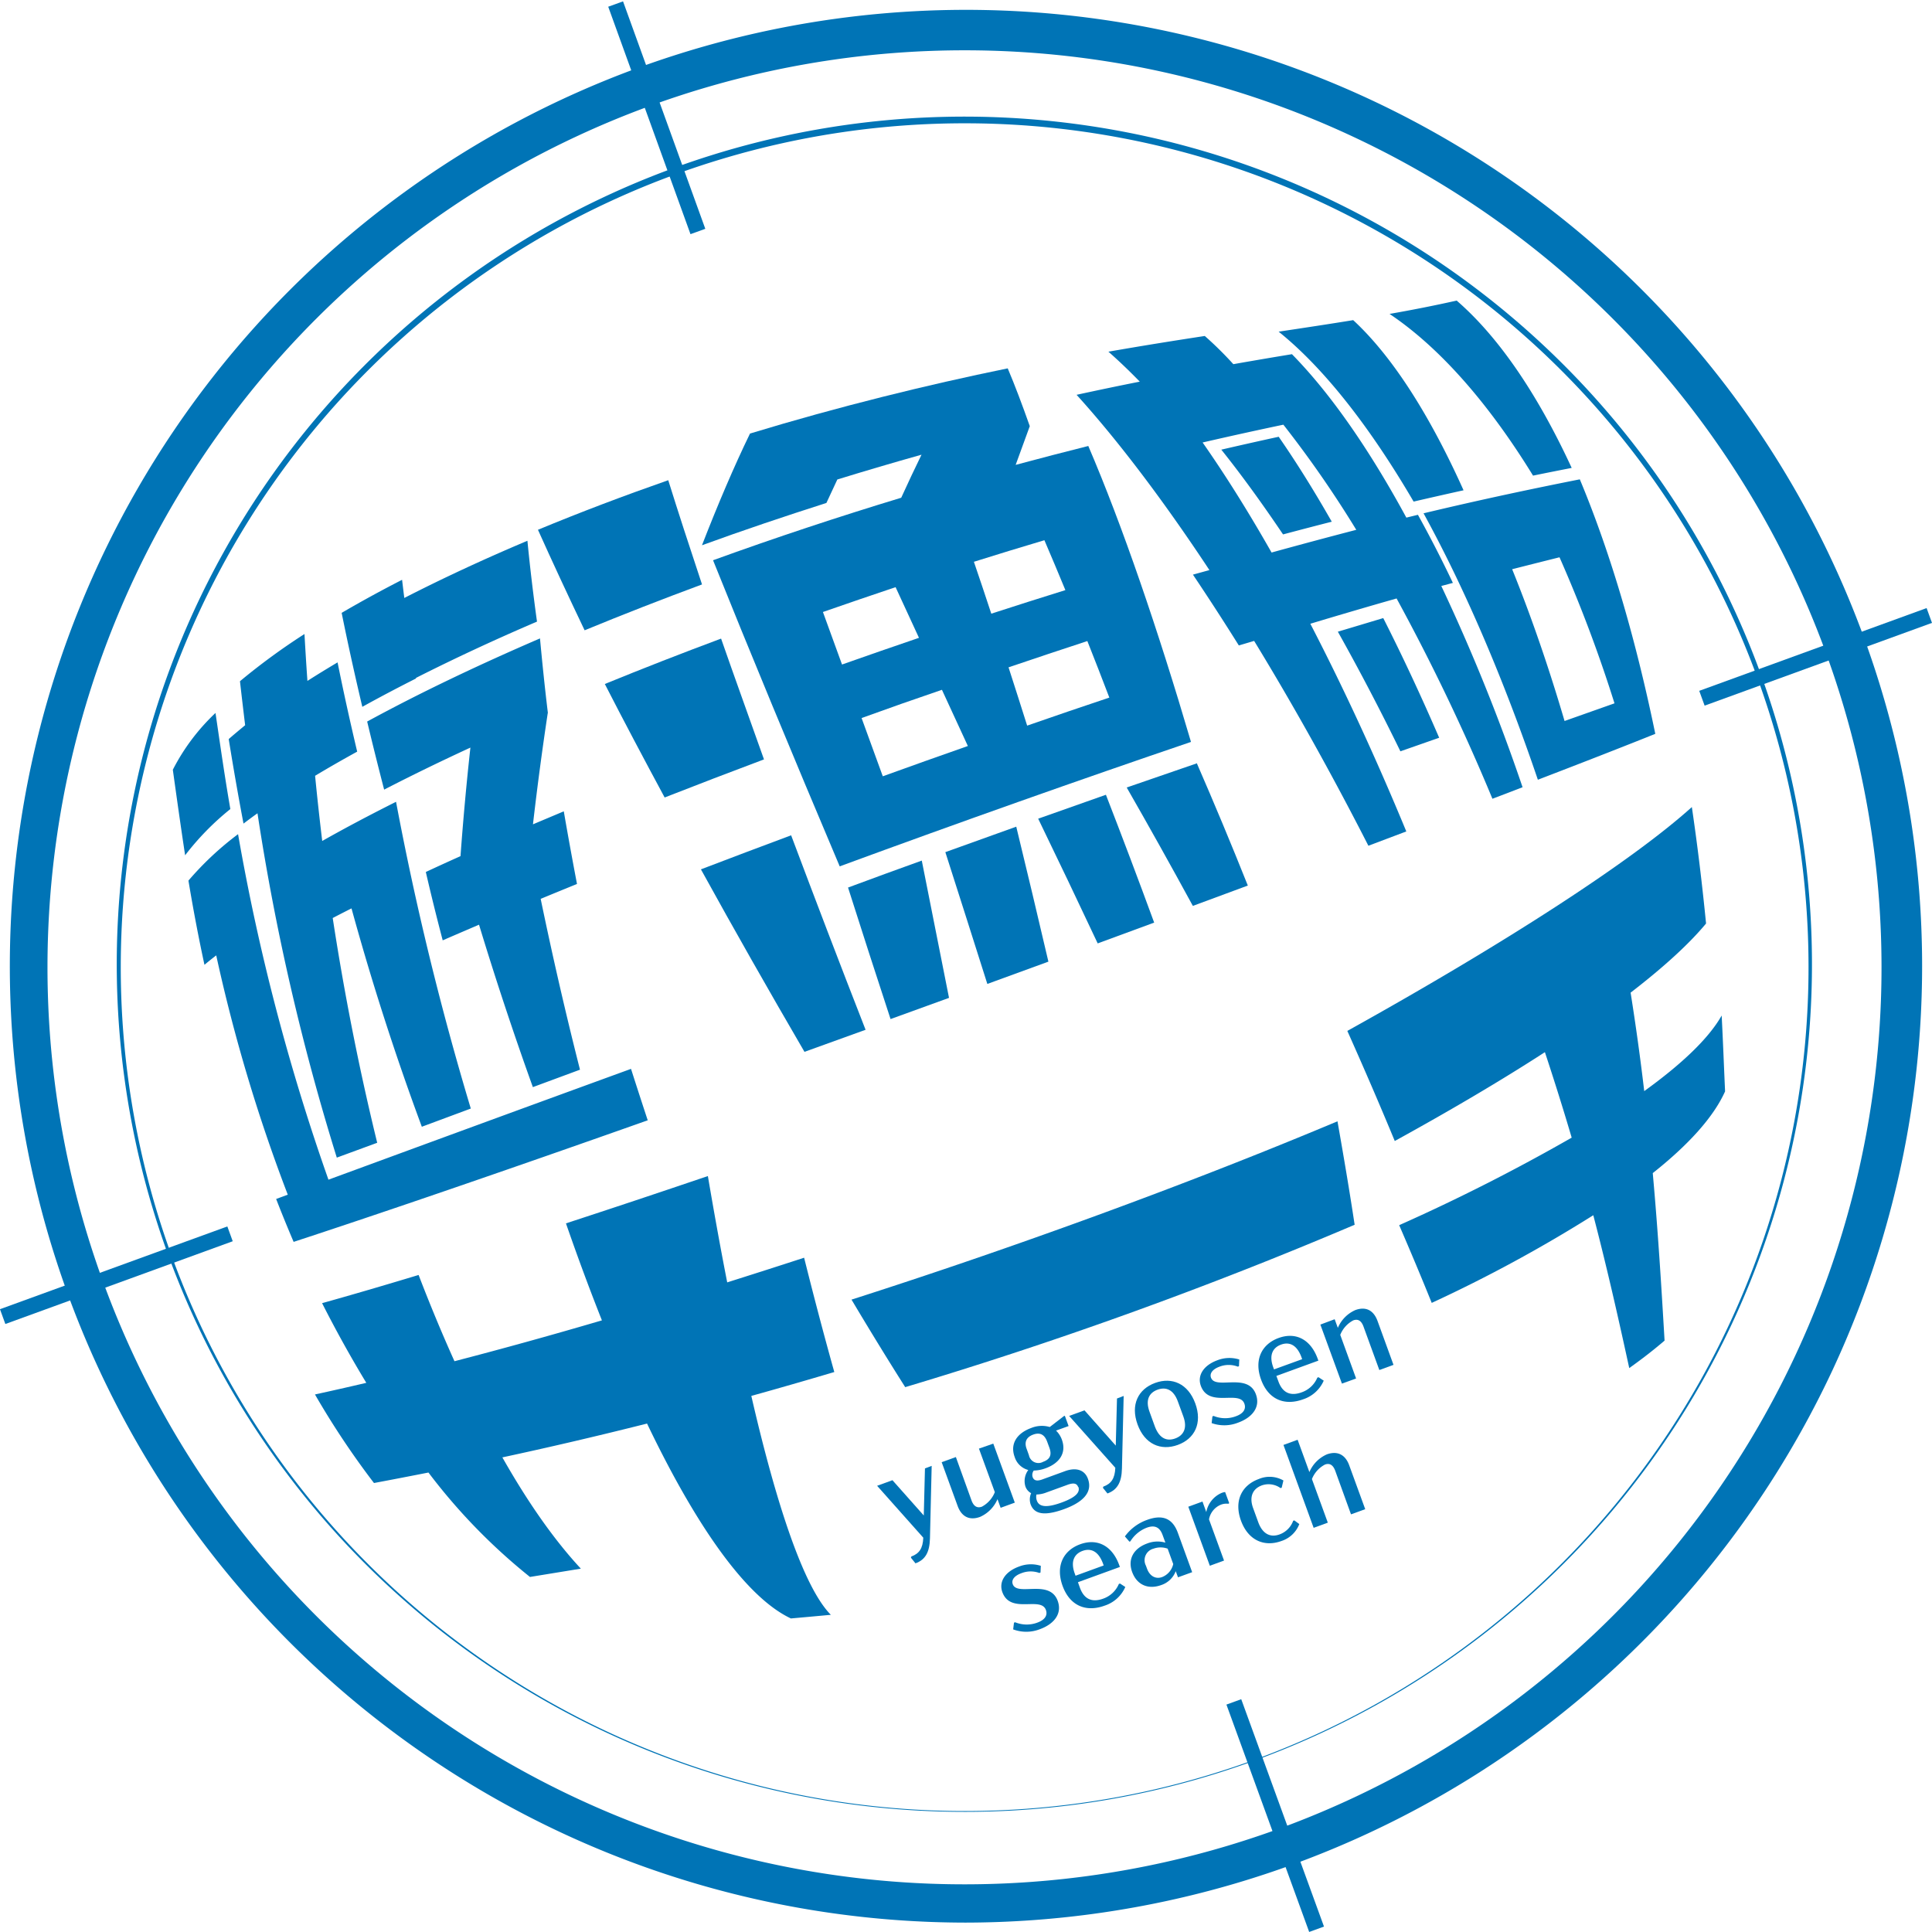 <svg xmlns="http://www.w3.org/2000/svg" width="425.58" height="425.57" viewBox="0 0 425.58 425.57"><defs><style>.cls-1{fill:#0074b6;}</style></defs><g id="レイヤー_2" data-name="レイヤー 2"><g id="レイヤー_1-2" data-name="レイヤー 1"><path class="cls-1" d="M40.78,188.4c-1-6.57-1.87-12.83-2.71-18.84a45.82,45.82,0,0,1,9.4-12.51c1,6.79,2,13.84,3.27,21.17A59.12,59.12,0,0,0,40.78,188.4Zm101.9,58.38c-32,11.32-59.21,20.63-78,26.78-1.34-3.14-2.63-6.3-3.85-9.45l2.56-.95a364.87,364.87,0,0,1-15.76-52.71c-.92.71-1.79,1.4-2.59,2.08-1.39-6.41-2.54-12.6-3.53-18.55a67.75,67.75,0,0,1,10.93-10.23,472.43,472.43,0,0,0,19.91,76.11C89.74,253.47,112.78,245,139,235.45Q140.82,241.14,142.68,246.78Zm-39-2.58-10.76,4c-6-16.17-11.21-32.5-15.49-48.1q-2.11,1.06-4.14,2.12c2.49,16.26,5.76,33,9.8,49.51L74.19,255a517.41,517.41,0,0,1-17.47-75.85c-1.07.76-2.09,1.52-3.08,2.27-1.22-6.41-2.29-12.62-3.26-18.62,1.15-1,2.35-2,3.62-3.05q-.6-4.93-1.14-9.69a142.82,142.82,0,0,1,14.21-10.4c.19,3.37.4,6.82.65,10.33,2.13-1.36,4.35-2.72,6.64-4.08q1.9,9.44,4.32,19.66-4.86,2.67-9.27,5.32.69,7.06,1.57,14.36c5-2.83,10.44-5.71,16.26-8.63A655.18,655.18,0,0,0,103.71,244.2Zm14.58-107.26c-9.35,4-18.31,8.18-26.63,12.39l0,.13q-6.15,3.1-11.82,6.24Q77.25,144.86,75.26,135c4.21-2.46,8.66-4.9,13.31-7.28.16,1.32.32,2.67.49,4,8.48-4.35,17.6-8.58,27.12-12.6Q117,127.58,118.29,136.94Zm2.4,20.13c-1.21,8-2.3,16.2-3.26,24.51l6.79-2.86c.91,5.26,1.88,10.6,2.91,16q-4.06,1.65-8,3.28c2.57,12.42,5.47,25.09,8.66,37.63l-10.38,3.84c-4.3-11.95-8.28-24-11.86-35.78-2.72,1.17-5.39,2.31-8,3.45q-2-7.6-3.72-15.06,3.73-1.74,7.64-3.49c.59-8.09,1.32-16.09,2.18-23.91-6.69,3.09-13.07,6.19-19,9.26q-2-7.71-3.74-15c11.32-6.17,24.26-12.36,38.07-18.31C119.44,145.89,120,151.41,120.69,157.07Z"/><path class="cls-1" d="M154.64,128.74c-8.77,3.25-17.44,6.63-25.86,10.1-3.78-7.91-7.21-15.31-10.28-22.14,9.31-3.86,18.95-7.51,28.7-10.92C149.38,112.76,151.88,120.45,154.64,128.74Zm13.65,38.54c-7.39,2.77-14.71,5.58-21.88,8.39-4.66-8.65-9.08-17-13.18-25,8.34-3.41,16.92-6.76,25.61-10C161.78,149.12,165,158,168.29,167.28Zm30.23-57.64q2.28-5,4.47-9.48c-6.11,1.72-12.31,3.54-18.54,5.46-.8,1.68-1.6,3.41-2.41,5.17-9.13,2.92-18.31,6-27.41,9.32,3.5-9,7.05-17.34,10.58-24.61,19.55-5.94,38.86-10.69,56.77-14.36,1.57,3.7,3.19,8,4.86,12.73-1,2.69-2,5.54-3.11,8.53q8.15-2.19,16-4.16c7.5,17.48,15.34,40.44,22.62,65.19-24.48,8.32-51.19,17.78-77.38,27.41-10.37-24.49-20.05-47.88-27.9-67.43C170.86,118.41,184.84,113.79,198.52,109.64ZM174.27,184c5.26,14,10.8,28.52,16.4,42.84l-13.46,4.86c-7.83-13.44-15.54-27-22.81-40.2C160.93,189,167.57,186.5,174.27,184Zm7-49.2q2.06,5.64,4.21,11.58,8.49-3,16.95-5.88c-1.75-3.81-3.47-7.54-5.15-11.16C192,131.12,186.62,132.94,181.28,134.81Zm5.53,60.71c5.4-2,10.83-4,16.25-5.94,2,10,4,20.15,6,30.24l-12.88,4.67C193,214.84,189.87,205.12,186.81,195.52ZM194.46,171q9.38-3.39,18.74-6.67c-1.92-4.19-3.83-8.33-5.71-12.38q-8.82,3-17.7,6.22Zm13.78,16.71c5.22-1.88,10.44-3.76,15.62-5.61,2.38,9.8,4.76,19.77,7.08,29.73l-13.45,4.91C214.41,207,211.31,197.3,208.24,187.71ZM230.06,119q-7.67,2.28-15.53,4.75c1.26,3.69,2.54,7.51,3.83,11.43q8.26-2.68,16.32-5.19Q232.36,124.36,230.06,119Zm14.29,34.63q-2.41-6.33-4.83-12.42Q231,144,222.16,147c1.36,4.19,2.72,8.48,4.1,12.84Q235.41,156.65,244.35,153.67Zm-.74,21.44c3.6,9.27,7.17,18.72,10.63,28.16l-12.44,4.58c-4.32-9.19-8.71-18.4-13.11-27.47Zm20-7c3.85,8.85,7.63,17.89,11.26,27l-12.11,4.48c-4.76-8.74-9.64-17.48-14.57-26.08Q256,170.78,263.6,168.16Z"/><path class="cls-1" d="M317.49,129.08a419.35,419.35,0,0,1,17.9,44.33q-3.22,1.25-6.64,2.54a460.35,460.35,0,0,0-21.11-44.12q-9.08,2.58-19,5.57c7.52,14.51,14.68,30.1,21.14,45.75l-8.35,3.15c-7.84-15.36-16.38-30.73-25.17-45.12l-3.37,1c-3.35-5.35-6.73-10.57-10.11-15.6l3.63-1c-9.95-15.07-20-28.4-29.26-38.61q7.11-1.55,13.92-2.9-3.51-3.61-6.91-6.6c7.36-1.29,14.43-2.42,21.23-3.46a79.53,79.53,0,0,1,6.29,6.21q6.63-1.17,12.91-2.2c8.76,8.92,17.32,21.48,25.2,36l2.55-.62q4,7.22,7.7,15ZM282.7,93.55q-8.58,1.8-17.79,3.92c5.07,7.24,10.18,15.42,15.19,24.24q9.7-2.67,18.66-5A241.28,241.28,0,0,0,282.7,93.55Zm-.07,24.17c-4.51-6.68-9.06-13-13.6-18.67q6.48-1.5,12.64-2.84c3.95,5.7,7.87,12,11.69,18.71Q288.11,116.26,282.63,117.72Zm25.85,47.78c-4.39-9-9-17.83-13.78-26.35q5.15-1.54,10-3c4.31,8.5,8.43,17.36,12.32,26.36ZM322.39,108q-5.29,1.17-11,2.49C302.14,94.67,292,81.37,281.66,73.06c5.64-.85,11.09-1.67,16.42-2.54C307,78.76,315.23,92.06,322.39,108Zm42.24,53.65c-6.9,2.77-15.58,6.16-25.87,10.11-7-20.62-15.52-41.08-25.18-58.69,12.91-3.08,24.27-5.47,34.42-7.48C355.13,122.64,360.6,142.08,364.63,161.67Zm-18.41-58.58c-2.76.54-5.59,1.1-8.52,1.7-9.26-15.07-20-27.84-31.61-35.62,5-.88,9.85-1.83,14.78-2.94C330.63,74.65,339.14,87.77,346.22,103.09Zm-13.13,22.3c4.3,10.62,8.16,21.92,11.55,33.45l11-3.89a308.58,308.58,0,0,0-12.11-32.17Q338.55,124,333.09,125.39Z"/><path class="cls-1" d="M183.78,302.23q-9.33,2.77-18.28,5.26c5.58,24.25,11.66,42.34,17.52,48.22q-4.49.42-8.8.8c-10.07-4.72-21.17-20.95-31.69-42.93-11.39,2.87-22,5.33-31.87,7.45,5.48,9.67,11.29,18.06,17.29,24.51l-11.21,1.83a129.26,129.26,0,0,1-22.36-23c-4.13.81-8.1,1.58-12,2.31a182,182,0,0,1-13-19.51c3.59-.78,7.35-1.63,11.31-2.56-3.44-5.67-6.7-11.56-9.74-17.55q9.59-2.68,21.26-6.21c2.5,6.51,5.14,12.87,7.9,19,9.9-2.57,20.78-5.56,32.48-9-2.72-6.86-5.37-14-7.92-21.37,9.86-3.22,20.34-6.71,31.26-10.42,1.36,8,2.78,15.89,4.26,23.42,5.54-1.75,11.2-3.56,16.94-5.43C179.34,285.89,181.57,294.35,183.78,302.23Z"/><path class="cls-1" d="M298.4,269.79a946.34,946.34,0,0,1-99,35.77c-3.85-6.07-7.81-12.53-11.83-19.28C222.81,275,261.31,261,294.62,247,296,254.83,297.29,262.45,298.4,269.79Z"/><path class="cls-1" d="M380,240.41c-2.54,5.67-8.08,11.78-15.93,18,1.17,13,1.92,25.3,2.6,36.9q-3.6,3.08-7.78,6.05c-2.25-10.31-4.73-21.46-7.92-33.67A314.24,314.24,0,0,1,315.38,287q-3.3-8.18-7.17-17.12a420.72,420.72,0,0,0,38-19.28q-2.69-9.12-5.9-18.83c-9.76,6.32-21,12.93-33.07,19.57-3.24-7.83-6.74-15.95-10.45-24.25,35.45-19.71,62.91-37.61,75.89-49.31,1.28,8.68,2.3,17.26,3.13,25.65-3.75,4.52-9.37,9.65-16.62,15.23,1.17,7.38,2.17,14.63,3,21.69,8.32-6,14.22-11.63,17.06-16.65C379.54,229.32,379.75,234.9,380,240.41Z"/><path class="cls-1" d="M212.68,399.11a186.71,186.71,0,1,1,63.8-11.33A185.66,185.66,0,0,1,212.68,399.11Zm.22-371.95a185.89,185.89,0,1,0,78.29,17.48A185.58,185.58,0,0,0,212.9,27.16Z"/><path class="cls-1" d="M212.66,423.51A210.68,210.68,0,0,1,140.75,14.87,210.62,210.62,0,0,1,403.67,301.8a211.16,211.16,0,0,1-191,121.71Zm.25-412.43a202,202,0,1,0,85.08,19A201.66,201.66,0,0,0,212.91,11.08Z"/><rect class="cls-1" x="142.94" y="-1.01" width="3.47" height="53.3" transform="matrix(0.94, -0.34, 0.34, 0.94, -0.04, 51.03)"/><rect class="cls-1" x="-1.01" y="279.17" width="53.3" height="3.47" transform="translate(-94.54 25.71) rotate(-20)"/><rect class="cls-1" x="279.17" y="373.29" width="3.47" height="53.3" transform="translate(-119.85 120.19) rotate(-20)"/><rect class="cls-1" x="373.29" y="142.94" width="53.3" height="3.47" transform="translate(-25.36 145.53) rotate(-20)"/><path class="cls-1" d="M205.23,322.9l-.38,16c-.08,3-1,4.68-3.19,5.47l-1-1.24.08-.26c1.72-.63,2.55-1.76,2.64-4.15l-10.17-11.43,3.38-1.23,6.9,7.77.26-10.37Z"/><path class="cls-1" d="M218.8,318l4.74,13-3.12,1.14-.69-1.91a7.46,7.46,0,0,1-3.84,3.91c-2.3.84-4.06,0-4.94-2.4l-3.52-9.65,3.13-1.13L214,330.5c.48,1.31,1.23,1.77,2.29,1.39a6.23,6.23,0,0,0,2.85-3.2l-3.5-9.59Z"/><path class="cls-1" d="M239.65,325.76c1.12,3.05-1.28,5.22-5.23,6.66-4.43,1.61-6.61,1.1-7.4-1.06a3.41,3.41,0,0,1,.12-2.44,2.66,2.66,0,0,1-1.28-1.54,4.08,4.08,0,0,1,.65-3.57,4.28,4.28,0,0,1-3-2.87c-1.1-3,.63-5.28,3.61-6.37a6.18,6.18,0,0,1,4.12-.23l3.11-2.4.21-.08.83,2.27-2.77,1a5.21,5.21,0,0,1,1.29,2c1.09,3-.63,5.22-3.56,6.29a7.89,7.89,0,0,1-2.63.51,1.6,1.6,0,0,0-.26,1.42c.24.66.75,1,2,.59l5.21-1.9C236.91,323.24,238.9,323.67,239.65,325.76Zm-13-5.21a2.13,2.13,0,0,0,3.14,1.45c1.62-.58,1.9-1.63,1.37-3.09l-.48-1.31c-.53-1.46-1.46-2.18-3.08-1.59s-2,1.77-1.42,3.23Zm10.84,7c-.3-.81-1-1-2.5-.42l-4.46,1.62a6.37,6.37,0,0,1-2.22.46,2.39,2.39,0,0,0,.09,1.35c.5,1.38,2.11,1.63,5.44.42S237.94,328.63,237.54,327.53Z"/><path class="cls-1" d="M247.52,307.5l-.38,16c-.07,3-1,4.68-3.19,5.48l-1-1.24.09-.27c1.71-.62,2.55-1.75,2.64-4.15l-10.17-11.42,3.38-1.23,6.89,7.77.27-10.38Z"/><path class="cls-1" d="M250.58,313.78c-1.59-4.36.14-7.79,3.87-9.15s7.26.16,8.85,4.52-.14,7.79-3.87,9.14S252.16,318.13,250.58,313.78ZM260.66,312l-1.21-3.31c-.95-2.61-2.64-3.24-4.47-2.57s-2.72,2.23-1.77,4.84l1.21,3.34c1,2.6,2.64,3.23,4.47,2.56S261.61,314.58,260.66,312Z"/><path class="cls-1" d="M266.9,313.48l.17-1.48.26-.1a6.73,6.73,0,0,0,4.92.07c1.67-.6,2.28-1.62,1.86-2.77-1.12-3.08-7.79,1-9.59-3.93-.83-2.29.61-4.53,3.66-5.64a7.27,7.27,0,0,1,4.81-.16l-.07,1.48-.26.09a5.6,5.6,0,0,0-4,0c-1.57.57-2.24,1.5-1.9,2.44,1,2.73,8.12-1.22,9.89,3.66,1.07,2.92-.94,5.16-3.9,6.23A8.27,8.27,0,0,1,266.9,313.48Z"/><path class="cls-1" d="M281.16,303.09l.45,1.22c.92,2.53,2.68,3.28,5.12,2.39a5.81,5.81,0,0,0,3.45-3.23l.26-.1,1.15.76a7.46,7.46,0,0,1-4.54,4.11c-4.15,1.51-7.69,0-9.27-4.37s.17-7.79,3.88-9.14,7,.24,8.58,4.52l.17.47Zm-.7-1.93.18.49,6.2-2.25-.18-.5c-1-2.66-2.64-3.38-4.47-2.71S279.49,298.5,280.46,301.16Z"/><path class="cls-1" d="M303.45,291l3.51,9.65-3.12,1.14-3.48-9.55c-.46-1.28-1.2-1.78-2.26-1.39a6.17,6.17,0,0,0-2.87,3.2l3.49,9.6-3.12,1.13-4.75-13L294,290.6l.7,1.9a7.44,7.44,0,0,1,3.86-3.92C300.81,287.76,302.56,288.56,303.45,291Z"/><path class="cls-1" d="M223.18,358.92l.18-1.48.26-.09a6.7,6.7,0,0,0,4.91.07c1.67-.61,2.28-1.63,1.86-2.78-1.12-3.07-7.79,1-9.59-3.92-.83-2.29.61-4.53,3.67-5.64a7.18,7.18,0,0,1,4.8-.16l-.07,1.48-.26.09a5.57,5.57,0,0,0-3.94.05c-1.58.57-2.25,1.49-1.91,2.43,1,2.74,8.12-1.21,9.9,3.67,1.06,2.92-.94,5.15-3.9,6.23A8.24,8.24,0,0,1,223.18,358.92Z"/><path class="cls-1" d="M237.45,348.53l.44,1.23c.92,2.53,2.68,3.28,5.12,2.39a5.82,5.82,0,0,0,3.45-3.24l.26-.09,1.16.76a7.48,7.48,0,0,1-4.55,4.11c-4.15,1.51-7.69,0-9.27-4.37s.17-7.8,3.88-9.15,7,.25,8.58,4.53l.17.47Zm-.71-1.93.18.5,6.2-2.26-.18-.49c-1-2.66-2.64-3.38-4.47-2.72S235.77,343.94,236.74,346.6Z"/><path class="cls-1" d="M259.45,337.63l3.16,8.69-3.12,1.13-.5-1.35a5.14,5.14,0,0,1-3.24,3.07c-2.79,1-5.3,0-6.36-2.89s.41-5.22,3.25-6.26a6.28,6.28,0,0,1,4.07-.21l-.63-1.72c-.67-1.83-1.88-2.15-3.47-1.57a7.31,7.31,0,0,0-3.61,3l-.21.08-1-1.16a10.32,10.32,0,0,1,4.92-3.65C255.8,333.67,258.2,334.21,259.45,337.63Zm-1,6.93-1.24-3.42a4.55,4.55,0,0,0-3.12,0,2.62,2.62,0,0,0-1.67,3.74l.24.65c.64,1.75,2,2.36,3.34,1.86A4,4,0,0,0,258.43,344.56Z"/><path class="cls-1" d="M269.87,328.67l.9,2.45-.2.13a3.29,3.29,0,0,0-1.67.22,4.32,4.32,0,0,0-2.58,3.22l3.31,9.07-3.13,1.14-4.74-13,3.12-1.14.84,2.32a5.75,5.75,0,0,1,3.29-4.18A2.85,2.85,0,0,1,269.87,328.67Z"/><path class="cls-1" d="M281.86,338a5,5,0,0,0,3-3l.25-.09,1.1.81a6.27,6.27,0,0,1-3.93,3.73c-3.81,1.39-7.35-.16-8.92-4.49s.14-7.79,3.94-9.17a6.1,6.1,0,0,1,5.41.33l-.38,1.59-.25.09a4.51,4.51,0,0,0-4.15-.59c-2,.75-2.8,2.53-1.89,5l1.12,3.08C278.09,337.88,279.82,338.75,281.86,338Z"/><path class="cls-1" d="M297.21,322.79l3.52,9.65-3.13,1.14L294.13,324c-.47-1.28-1.21-1.77-2.26-1.39a6.15,6.15,0,0,0-2.88,3.2l3.5,9.6-3.12,1.14-6.65-18.26,3.12-1.14,2.59,7.12a7.45,7.45,0,0,1,3.87-3.91C294.57,319.56,296.33,320.37,297.21,322.79Z"/></g></g></svg>